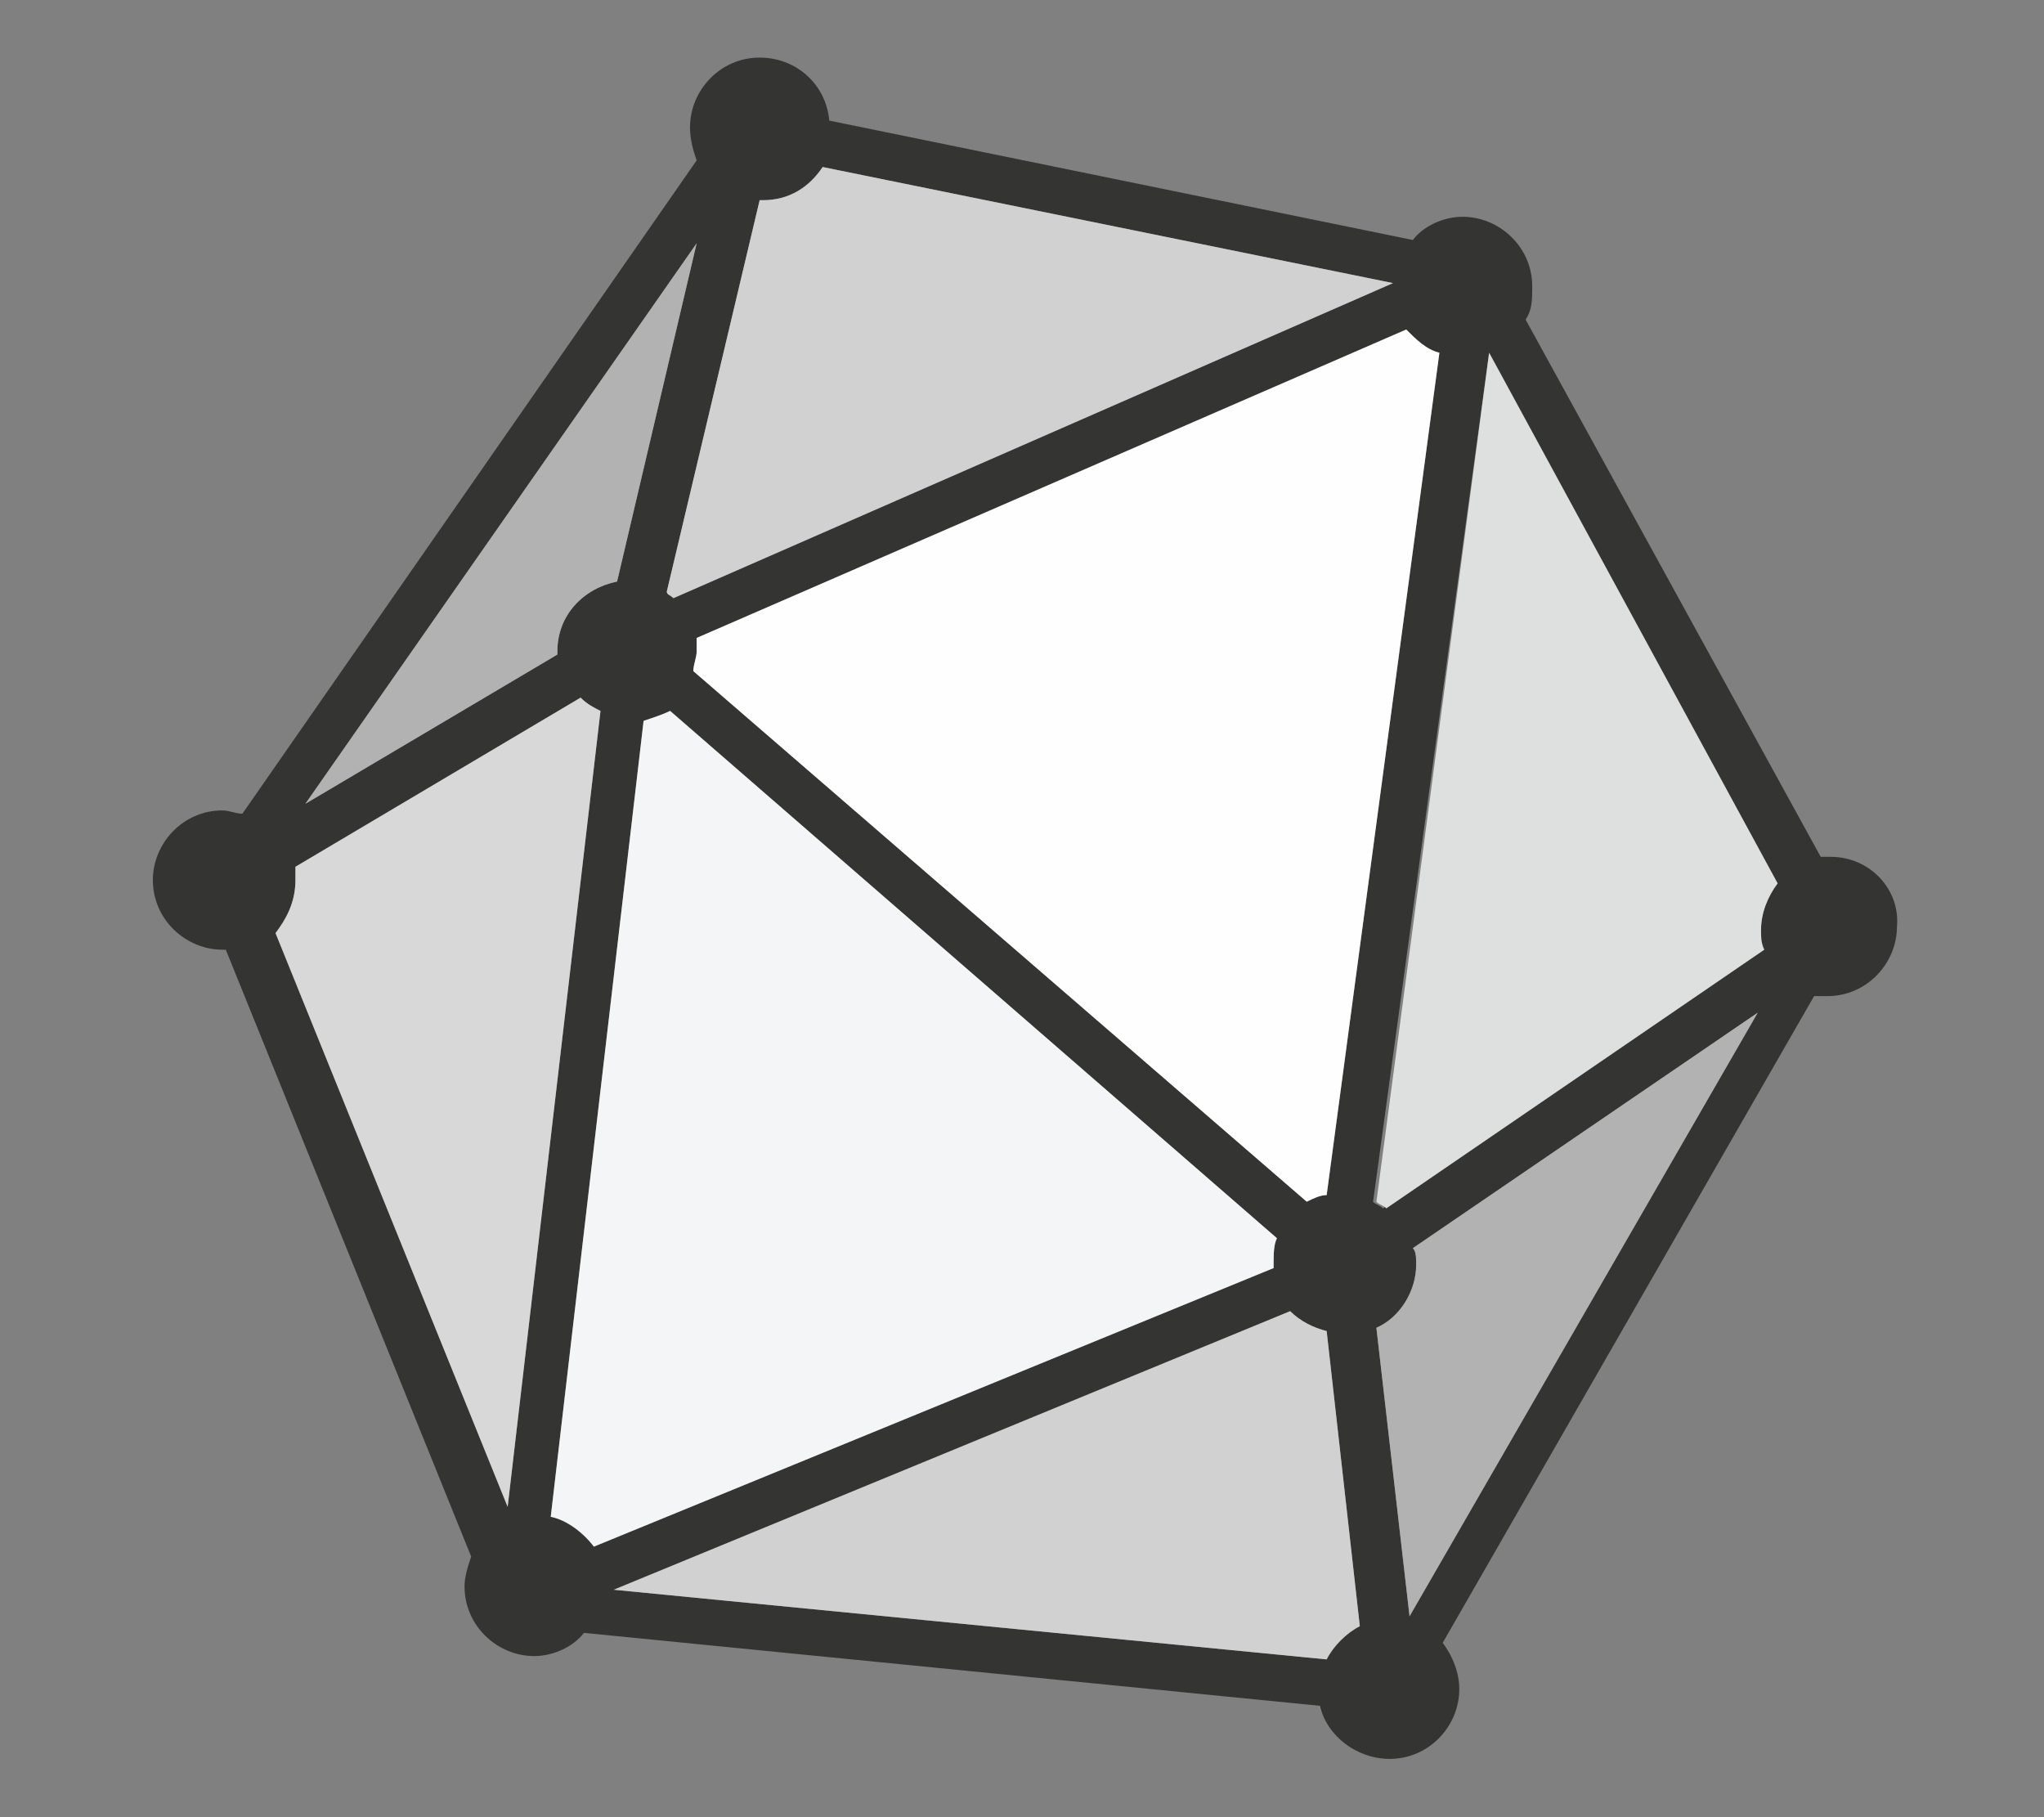 <svg width="100%" height="100%" viewBox="0 0 18 16" version="1.1" xmlns="http://www.w3.org/2000/svg" xmlns:xlink="http://www.w3.org/1999/xlink" xml:space="preserve" style="fill-rule:evenodd;clip-rule:evenodd;stroke-linejoin:round;stroke-miterlimit:2;"><rect x="0" y="0" width="18" height="16" fill="#808080" stroke="none"/><g id="onnx-dark" transform="matrix(0.292,0,0,0.292,29.056,5.733)"><g transform="matrix(1,0,0,1,-95.097,-17.997)"><path d="M50.8,24.2L50.5,24.2L41.6,8C41.8,7.7 41.8,7.4 41.8,7C41.8,5.8 40.8,4.9 39.7,4.9C39.1,4.9 38.5,5.2 38.2,5.6L20.6,2C20.5,0.9 19.6,0.1 18.5,0.1C17.3,0.1 16.4,1.1 16.4,2.2C16.4,2.6 16.5,2.9 16.6,3.2L2.9,22.9C2.7,22.9 2.5,22.8 2.3,22.8C1.1,22.8 0.2,23.8 0.2,24.9C0.2,26.1 1.2,27 2.3,27L2.4,27L9.8,45.3C9.7,45.6 9.6,45.9 9.6,46.2C9.6,47.4 10.6,48.3 11.7,48.3C12.3,48.3 12.9,48 13.2,47.6L35.4,49.8C35.6,50.7 36.5,51.4 37.5,51.4C38.7,51.4 39.6,50.4 39.6,49.3C39.6,48.8 39.4,48.3 39.1,47.9L50.3,28.4L50.7,28.4C51.9,28.4 52.8,27.4 52.8,26.3C52.9,25.2 52,24.2 50.8,24.2ZM38,8.3C38.3,8.6 38.6,8.9 39,9L35.6,34.4C35.4,34.4 35.2,34.5 35,34.6L16.5,18.6C16.5,18.4 16.6,18.2 16.6,18L16.6,17.6L38,8.3ZM48.7,27L37.3,34.8C37.2,34.7 37.1,34.7 37,34.6L40.5,9L49.2,25C48.9,25.4 48.7,25.9 48.7,26.4C48.6,26.6 48.7,26.8 48.7,27ZM14.2,15.9C13.2,16.1 12.4,16.9 12.4,18L12.4,18.1L4.8,22.6L16.6,5.7L14.2,15.9ZM15,20.1C15.3,20 15.6,19.9 15.8,19.8L34.1,35.7C34,35.9 34,36.2 34,36.5L34,36.6L13.5,45C13.2,44.6 12.7,44.2 12.2,44.1L15,20.1ZM34.5,37.9C34.8,38.2 35.2,38.4 35.6,38.5L36.6,47.4C36.2,47.6 35.8,48 35.6,48.4L14.1,46.3L34.5,37.9ZM37.1,38.4C37.8,38.1 38.3,37.3 38.3,36.5C38.3,36.3 38.3,36.1 38.2,36L48.6,28.9L38.1,47.1L37.1,38.4ZM37.6,6.9L15.9,16.4C15.8,16.3 15.7,16.3 15.7,16.2L18.5,4.4L18.6,4.4C19.4,4.4 20,4 20.4,3.4L37.6,6.9ZM4.5,24.9L4.5,24.5L13.1,19.4C13.3,19.6 13.5,19.7 13.7,19.8L10.9,43.8L3.9,26.5C4.2,26.1 4.5,25.6 4.5,24.9Z" style="fill:rgb(52,52,51);fill-rule:nonzero;"/></g><g transform="matrix(1,0,0,1,-95.097,-17.997)"><path d="M40.5,9L49.2,25C48.9,25.4 48.7,25.9 48.7,26.4C48.7,26.6 48.7,26.8 48.8,27L37.4,34.8C37.3,34.7 37.2,34.7 37.1,34.6L40.5,9" style="fill:rgb(222,223,223);fill-rule:nonzero;"/></g><g transform="matrix(1,0,0,1,-95.097,-17.997)"><path d="M37.1,38.4C37.8,38.1 38.3,37.3 38.3,36.5C38.3,36.3 38.3,36.1 38.2,36L48.6,28.9L38.1,47.1L37.1,38.4Z" style="fill:rgb(178,178,178);fill-rule:nonzero;"/></g><g transform="matrix(1,0,0,1,-95.097,-17.997)"><path d="M34.5,37.9C34.8,38.2 35.2,38.4 35.6,38.5L36.6,47.4C36.2,47.6 35.8,48 35.6,48.4L14.1,46.3L34.5,37.9Z" style="fill:rgb(209,209,209);fill-rule:nonzero;"/></g><g transform="matrix(1,0,0,1,-95.097,-17.997)"><path d="M15,20.1C15.3,20 15.6,19.9 15.8,19.8L34.1,35.7C34,35.9 34,36.2 34,36.5L34,36.6L13.5,45C13.2,44.6 12.7,44.2 12.2,44.1L15,20.1Z" style="fill:rgb(244,245,246);fill-rule:nonzero;"/></g><g transform="matrix(1,0,0,1,-95.097,-17.997)"><path d="M4.5,24.9L4.5,24.5L13.1,19.4C13.3,19.6 13.5,19.7 13.7,19.8L10.9,43.8L3.9,26.5C4.2,26.1 4.5,25.6 4.5,24.9Z" style="fill:rgb(216,216,216);fill-rule:nonzero;"/></g><g transform="matrix(1,0,0,1,-95.097,-17.997)"><path d="M14.2,15.9C13.2,16.1 12.4,16.9 12.4,18L12.4,18.1L4.8,22.6L16.6,5.7L14.2,15.9Z" style="fill:rgb(178,178,178);fill-rule:nonzero;"/></g><g transform="matrix(1,0,0,1,-95.097,-17.997)"><path d="M37.6,6.9L15.9,16.4C15.8,16.3 15.7,16.3 15.7,16.2L18.5,4.4L18.6,4.4C19.4,4.4 20,4 20.4,3.4L37.6,6.9Z" style="fill:rgb(209,209,209);fill-rule:nonzero;"/></g><g transform="matrix(1,0,0,1,-95.097,-17.997)"><path d="M38,8.3C38.3,8.6 38.6,8.9 39,9L35.6,34.4C35.4,34.4 35.2,34.5 35,34.6L16.5,18.6C16.5,18.4 16.6,18.2 16.6,18L16.6,17.6L38,8.3Z" style="fill:rgb(254,254,254);fill-rule:nonzero;"/></g></g></svg>